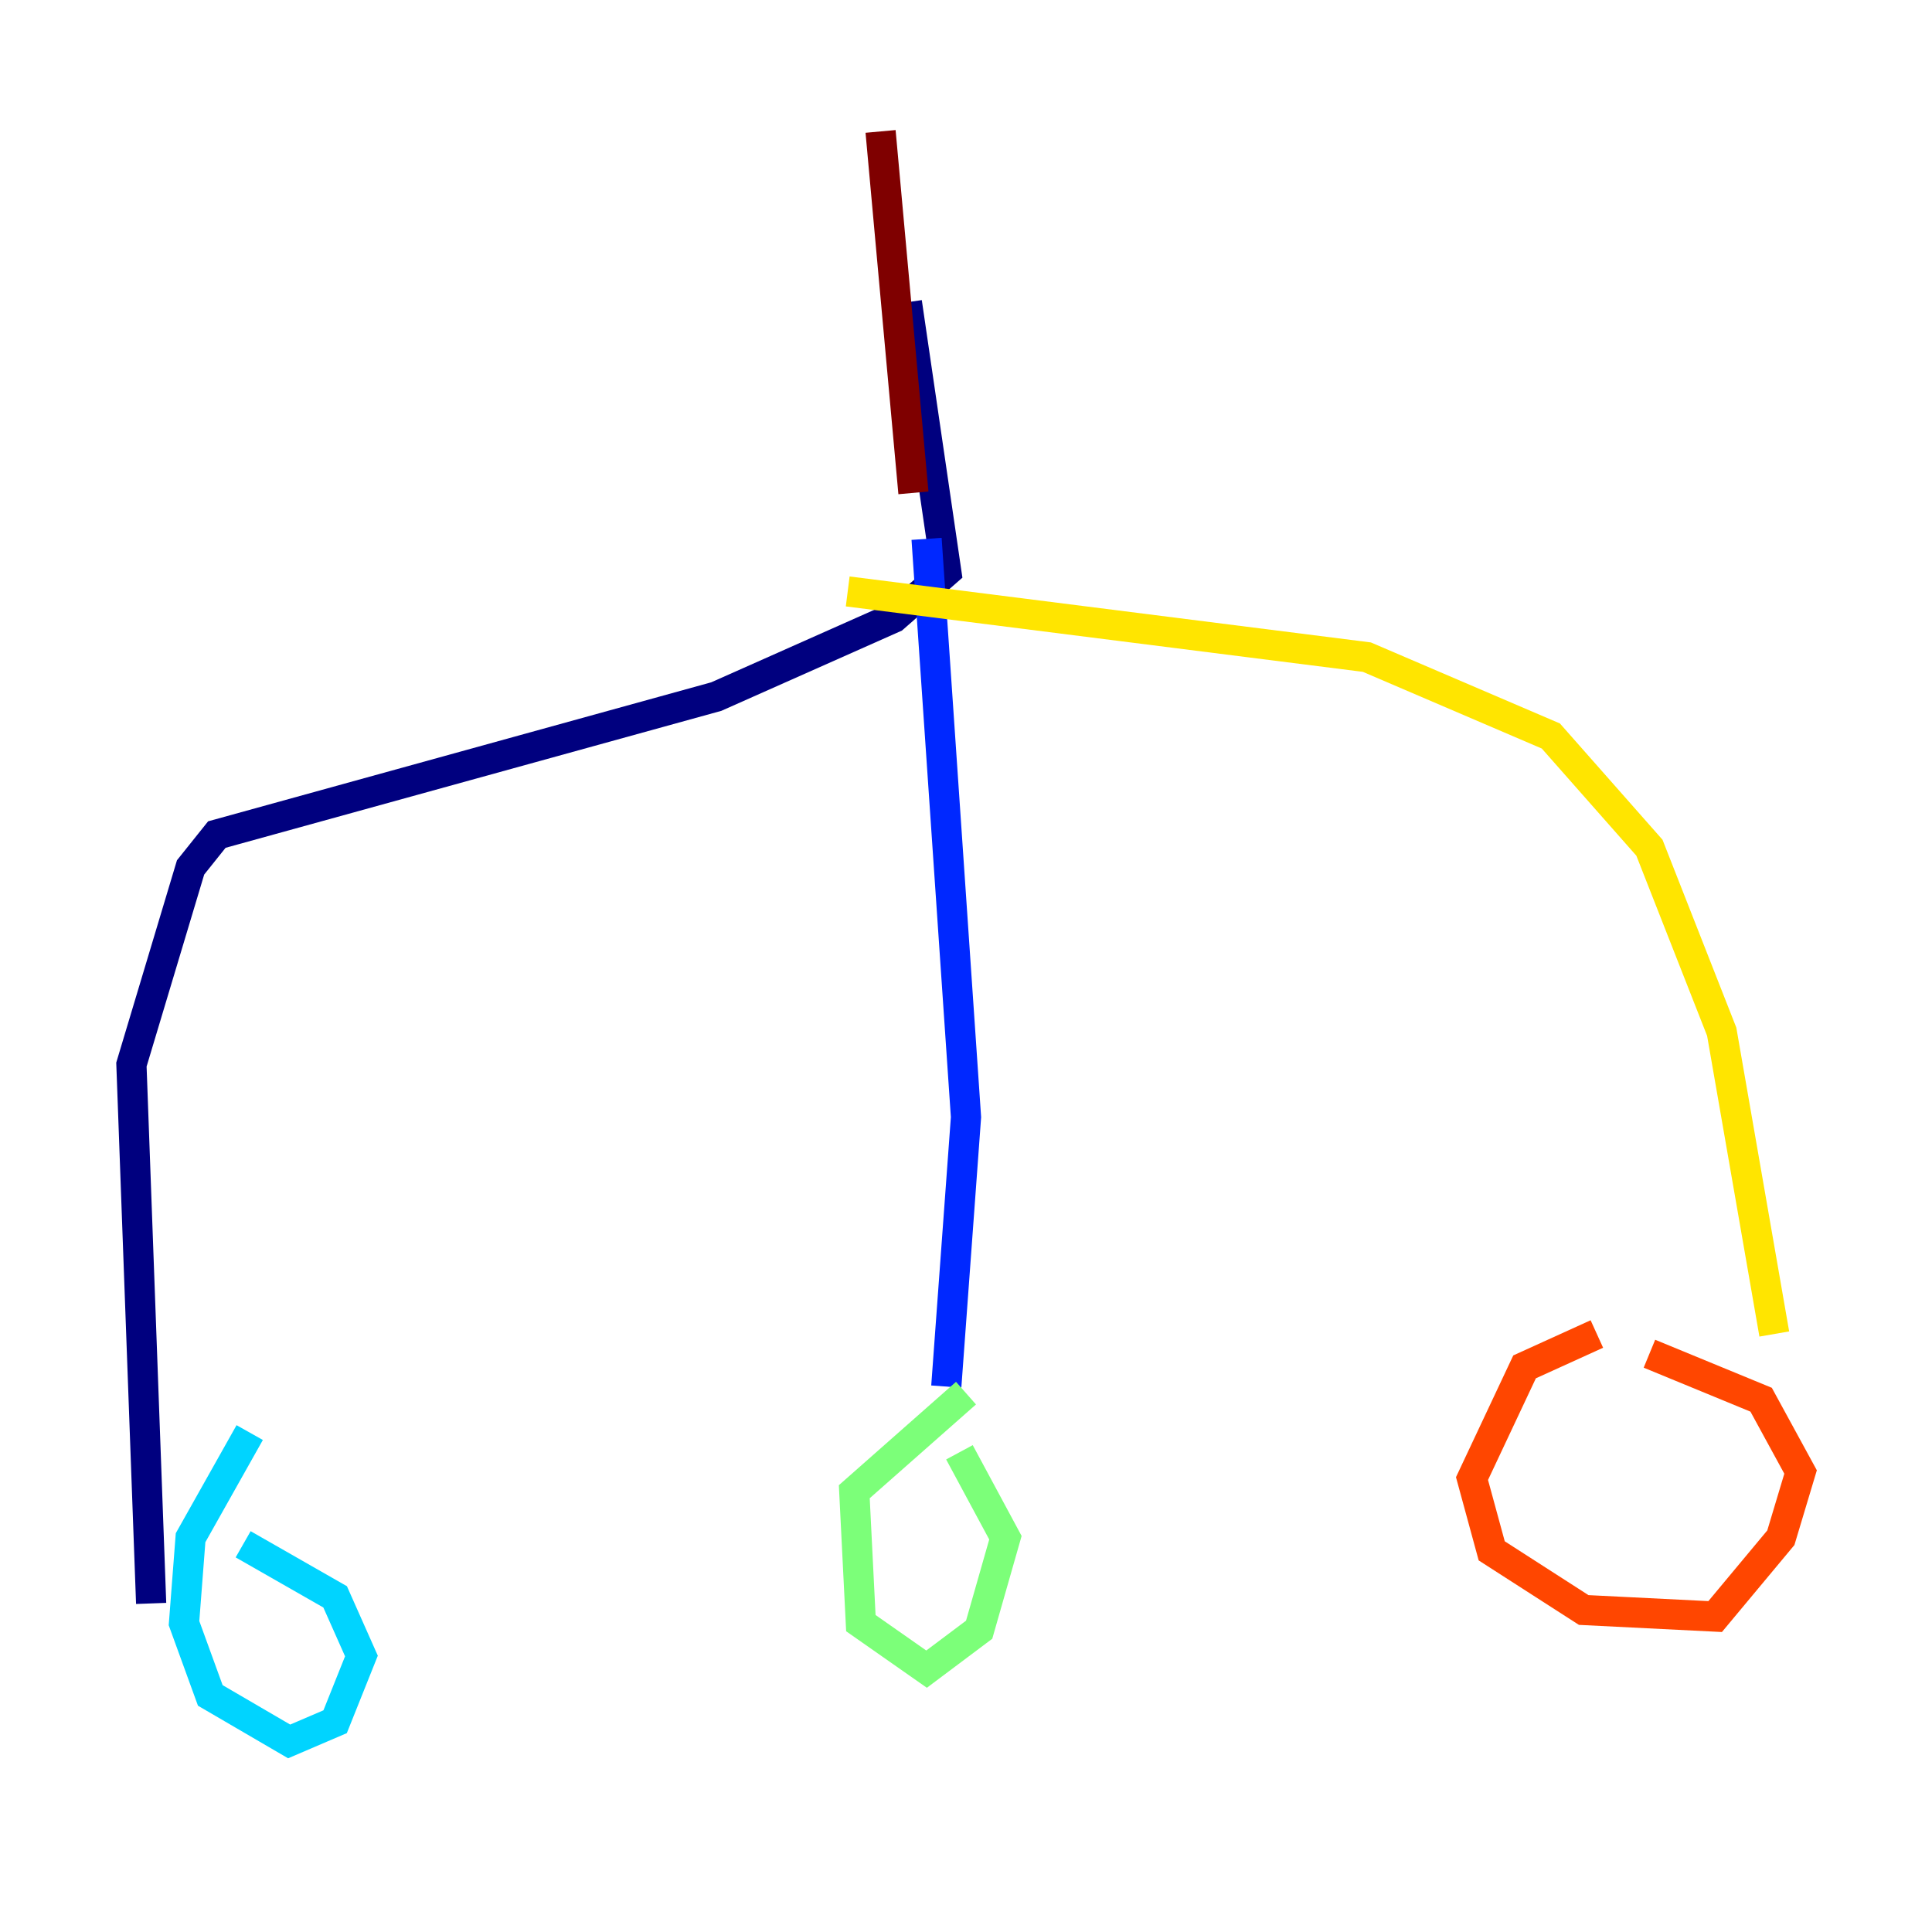 <?xml version="1.0" encoding="utf-8" ?>
<svg baseProfile="tiny" height="128" version="1.2" viewBox="0,0,128,128" width="128" xmlns="http://www.w3.org/2000/svg" xmlns:ev="http://www.w3.org/2001/xml-events" xmlns:xlink="http://www.w3.org/1999/xlink"><defs /><polyline fill="none" points="60.082,20.027 62.694,37.878 59.211,40.925 47.456,46.15 14.367,55.292 12.626,57.469 8.707,70.531 10.014,106.231" stroke="#00007f" stroke-width="2" /><polyline fill="none" points="61.388,35.701 64.0,74.014 62.694,91.864" stroke="#0028ff" stroke-width="2" /><polyline fill="none" points="16.544,94.912 12.626,101.878 12.191,107.537 13.932,112.326 19.157,115.374 22.204,114.068 23.946,109.714 22.204,105.796 16.109,102.313" stroke="#00d4ff" stroke-width="2" /><polyline fill="none" points="64.0,92.299 56.599,98.83 57.034,107.537 61.388,110.585 64.871,107.973 66.612,101.878 63.565,96.218" stroke="#7cff79" stroke-width="2" /><polyline fill="none" points="56.163,39.184 90.558,43.537 102.748,48.762 109.279,56.163 114.068,68.354 117.551,88.381" stroke="#ffe500" stroke-width="2" /><polyline fill="none" points="105.796,88.381 101.007,90.558 97.524,97.959 98.83,102.748 104.925,106.667 113.633,107.102 117.986,101.878 119.293,97.524 116.68,92.735 109.279,89.687" stroke="#ff4600" stroke-width="2" /><polyline fill="none" points="60.517,32.653 58.34,8.707" stroke="#7f0000" stroke-width="2" /></svg>